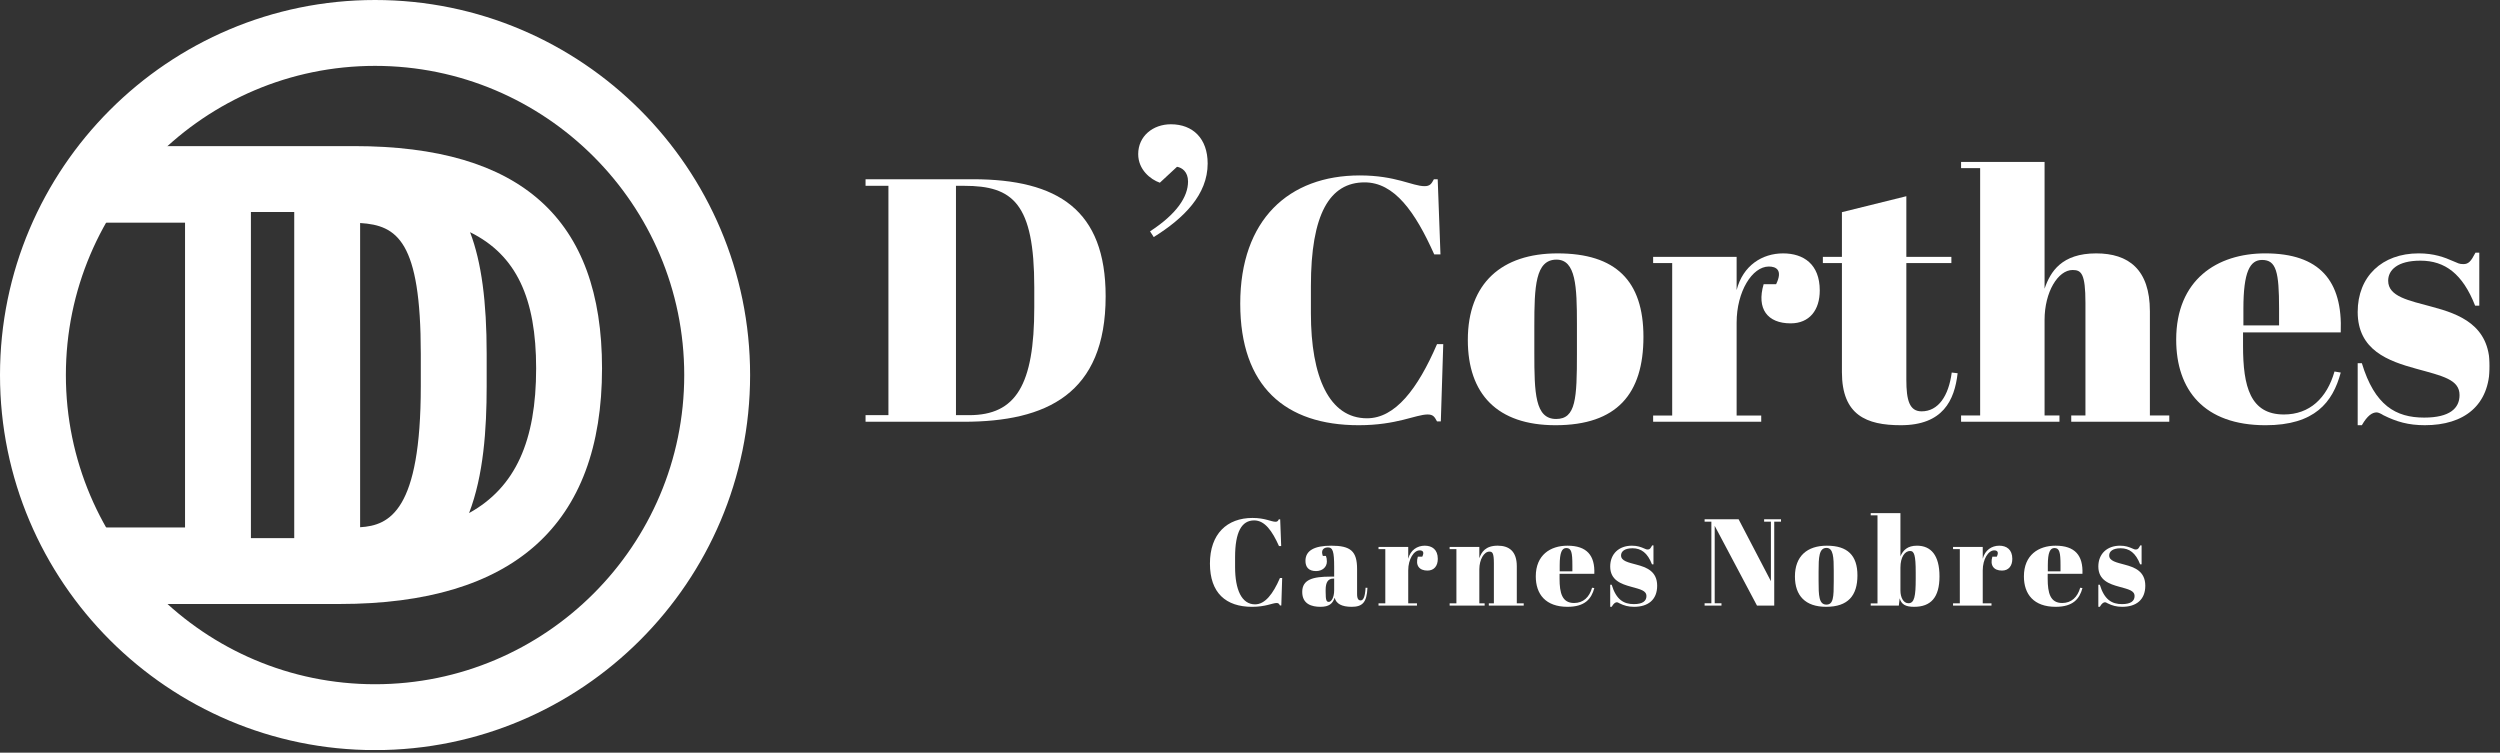 <svg width="186" height="56" viewBox="0 0 186 56" fill="none" xmlns="http://www.w3.org/2000/svg">
<rect x="0" y="0" width="186" height="56" fill="#333333" stroke="none"/>
<g clip-path="url(#clip0_3_2)">
<mask id="mask0_3_2" style="mask-type:luminance" maskUnits="userSpaceOnUse" x="-8" y="-3" width="201" height="62">
<path d="M-7.508 58.07H192.74V-2.262H-7.508V58.07Z" fill="white"/>
</mask>
<g mask="url(#mask0_3_2)">
<path d="M72.104 30.888C75.584 30.888 76.95 28.645 76.95 22.872V21.378C76.95 15.115 75.352 13.825 71.743 13.825H71.124V30.888H72.104ZM71.692 31.379H64.397V30.888H66.099V13.825H64.397V13.335H72.363C78.728 13.335 82.26 15.63 82.26 22.048C82.26 29.316 77.851 31.379 71.692 31.379Z" fill="white"/>
</g>
<mask id="mask1_3_2" style="mask-type:luminance" maskUnits="userSpaceOnUse" x="-8" y="-3" width="201" height="62">
<path d="M-7.508 58.07H192.74V-2.262H-7.508V58.07Z" fill="white"/>
</mask>
<g mask="url(#mask1_3_2)">
<path d="M85.563 17.212C87.57 15.905 88.39 14.628 88.39 13.504C88.39 12.773 87.934 12.469 87.57 12.409L86.293 13.594C85.594 13.352 84.682 12.621 84.682 11.466C84.682 10.129 85.777 9.246 87.114 9.246C88.755 9.246 89.85 10.312 89.85 12.165C89.85 14.476 88.086 16.238 85.837 17.637L85.563 17.212Z" fill="white"/>
</g>
<mask id="mask2_3_2" style="mask-type:luminance" maskUnits="userSpaceOnUse" x="-8" y="-3" width="201" height="62">
<path d="M-7.508 58.07H192.74V-2.262H-7.508V58.07Z" fill="white"/>
</mask>
<g mask="url(#mask2_3_2)">
<path d="M97.531 21.274V23.31C97.531 28.053 98.898 31.121 101.707 31.121C103.795 31.121 105.47 28.954 106.914 25.605H107.378L107.197 31.353H106.914C106.733 31.017 106.63 30.837 106.218 30.837C105.341 30.837 103.923 31.636 101.089 31.636C95.625 31.636 92.274 28.749 92.274 22.589C92.274 16.352 95.882 13.052 101.166 13.052C103.846 13.052 105.083 13.85 105.986 13.85C106.398 13.85 106.501 13.67 106.682 13.336H106.965L107.171 18.929H106.707C105.29 15.758 103.743 13.568 101.526 13.568C98.923 13.568 97.531 15.938 97.531 21.274Z" fill="white"/>
</g>
<mask id="mask3_3_2" style="mask-type:luminance" maskUnits="userSpaceOnUse" x="-8" y="-3" width="201" height="62">
<path d="M-7.508 58.07H192.74V-2.262H-7.508V58.07Z" fill="white"/>
</mask>
<g mask="url(#mask3_3_2)">
<path d="M117.324 24.109C117.324 21.325 117.247 19.316 115.803 19.316C114.231 19.316 114.154 21.325 114.154 24.239V26.248C114.154 29.239 114.206 31.172 115.778 31.172C117.247 31.172 117.324 29.651 117.324 26.3V24.109ZM115.88 18.852C120.211 18.852 122.272 20.888 122.272 25.063C122.272 29.289 120.315 31.636 115.727 31.636C111.396 31.636 109.206 29.316 109.206 25.295C109.206 21.068 111.731 18.852 115.88 18.852Z" fill="white"/>
</g>
<mask id="mask4_3_2" style="mask-type:luminance" maskUnits="userSpaceOnUse" x="-8" y="-3" width="201" height="62">
<path d="M-7.508 58.07H192.74V-2.262H-7.508V58.07Z" fill="white"/>
</mask>
<g mask="url(#mask4_3_2)">
<path d="M129.205 24.006V30.914H131.035V31.378H122.993V30.914H124.411V19.573H122.993V19.109H129.205V21.584C129.669 19.753 131.111 18.852 132.658 18.852C134.179 18.852 135.39 19.65 135.39 21.609C135.39 23.078 134.618 24.058 133.226 24.058C131.499 24.058 130.674 22.976 131.215 21.145H132.143C132.658 20.089 132.143 19.83 131.602 19.83C130.365 19.83 129.205 21.686 129.205 24.006Z" fill="white"/>
</g>
<mask id="mask5_3_2" style="mask-type:luminance" maskUnits="userSpaceOnUse" x="-8" y="-3" width="201" height="62">
<path d="M-7.508 58.07H192.74V-2.262H-7.508V58.07Z" fill="white"/>
</mask>
<g mask="url(#mask5_3_2)">
<path d="M137.039 19.573H135.621V19.109H137.039V15.785L141.832 14.598V19.109H145.183V19.573H141.832V28.26C141.832 29.78 142.064 30.604 142.967 30.604C144.204 30.604 144.977 29.47 145.209 27.717L145.648 27.769C145.415 29.78 144.565 31.636 141.42 31.636C138.868 31.636 137.039 30.889 137.039 27.692V19.573Z" fill="white"/>
</g>
<mask id="mask6_3_2" style="mask-type:luminance" maskUnits="userSpaceOnUse" x="-8" y="-3" width="201" height="62">
<path d="M-7.508 58.07H192.74V-2.262H-7.508V58.07Z" fill="white"/>
</mask>
<g mask="url(#mask6_3_2)">
<path d="M152.116 12.047V21.48C152.553 20.192 153.405 18.852 155.956 18.852C158.353 18.852 159.952 20.037 159.952 23.156V30.913H161.395V31.377H154.1V30.913H155.157V22.537C155.157 20.347 154.848 20.088 154.204 20.088C153.121 20.088 152.116 21.712 152.116 23.8V30.913H153.224V31.377H145.904V30.913H147.323V12.511H145.904V12.047H152.116Z" fill="white"/>
</g>
<mask id="mask7_3_2" style="mask-type:luminance" maskUnits="userSpaceOnUse" x="-8" y="-3" width="201" height="62">
<path d="M-7.508 58.07H192.74V-2.262H-7.508V58.07Z" fill="white"/>
</mask>
<g mask="url(#mask7_3_2)">
<path d="M169.563 24.212V22.95C169.563 20.243 169.358 19.34 168.299 19.34C167.398 19.34 166.909 20.218 166.909 22.95V24.212H169.563ZM168.531 18.851C172.579 18.851 174.306 20.887 174.151 24.729H166.882V25.734C166.882 28.775 167.425 30.837 169.925 30.837C171.831 30.837 173.121 29.626 173.687 27.64L174.151 27.718C173.558 29.934 172.218 31.637 168.558 31.637C163.97 31.637 161.909 29.006 161.909 25.27C161.909 20.81 164.95 18.851 168.531 18.851Z" fill="white"/>
</g>
<mask id="mask8_3_2" style="mask-type:luminance" maskUnits="userSpaceOnUse" x="-8" y="-3" width="201" height="62">
<path d="M-7.508 58.07H192.74V-2.262H-7.508V58.07Z" fill="white"/>
</mask>
<g mask="url(#mask8_3_2)">
<path d="M175.412 27.022H175.722C176.675 30.167 178.247 31.069 180.36 31.069C182.268 31.069 182.99 30.373 182.99 29.393C182.99 28.234 181.727 27.975 179.768 27.434C177.706 26.867 175.412 26.069 175.412 23.207C175.412 20.578 177.216 18.851 179.948 18.851C181.083 18.851 181.856 19.135 182.552 19.445C182.86 19.574 182.964 19.65 183.274 19.65C183.66 19.65 183.84 19.445 184.175 18.799H184.459V22.743H184.15C183.222 20.373 181.908 19.393 180.078 19.393C178.376 19.393 177.68 20.089 177.68 20.887C177.68 22.074 179.227 22.357 180.927 22.821C182.964 23.362 185.232 24.187 185.232 27.227C185.232 30.167 183.324 31.635 180.412 31.635C179.175 31.635 178.299 31.378 177.319 30.889C177.166 30.785 176.934 30.682 176.83 30.682C176.495 30.682 176.135 30.914 175.722 31.635H175.412V27.022Z" fill="white"/>
</g>
<mask id="mask9_3_2" style="mask-type:luminance" maskUnits="userSpaceOnUse" x="-8" y="-3" width="201" height="62">
<path d="M-7.508 58.07H192.74V-2.262H-7.508V58.07Z" fill="white"/>
</mask>
<g mask="url(#mask9_3_2)">
<path d="M91.89 41.461V42.185C91.89 43.871 92.377 44.964 93.376 44.964C94.118 44.964 94.714 44.193 95.229 43.001H95.394L95.329 45.046H95.229C95.163 44.928 95.127 44.864 94.981 44.864C94.669 44.864 94.165 45.148 93.156 45.148C91.212 45.148 90.019 44.121 90.019 41.929C90.019 39.71 91.303 38.535 93.183 38.535C94.137 38.535 94.577 38.819 94.898 38.819C95.045 38.819 95.082 38.755 95.146 38.637H95.246L95.32 40.626H95.156C94.65 39.498 94.101 38.718 93.311 38.718C92.386 38.718 91.89 39.563 91.89 41.461Z" fill="white"/>
</g>
<mask id="mask10_3_2" style="mask-type:luminance" maskUnits="userSpaceOnUse" x="-8" y="-3" width="201" height="62">
<path d="M-7.508 58.07H192.74V-2.262H-7.508V58.07Z" fill="white"/>
</mask>
<g mask="url(#mask10_3_2)">
<path d="M99.262 43.9V43.047H99.198C98.812 43.047 98.628 43.322 98.628 43.881V44.028C98.628 44.689 98.694 44.78 98.868 44.78C99.042 44.78 99.262 44.486 99.262 43.9ZM99.262 42.9V42.194C99.262 41.029 99.162 40.727 98.794 40.727C98.628 40.727 98.363 40.801 98.363 41.094C98.363 41.168 98.382 41.258 98.418 41.36H98.647C98.694 41.478 98.72 41.599 98.72 41.773C98.72 42.204 98.372 42.488 97.914 42.488C97.346 42.488 97.126 42.176 97.126 41.727C97.126 40.957 97.795 40.599 99.042 40.599C100.482 40.599 100.967 41.002 100.967 42.332V44.193C100.967 44.569 101.078 44.67 101.234 44.67C101.399 44.67 101.555 44.496 101.6 43.727L101.738 43.734C101.692 44.834 101.352 45.147 100.564 45.147C99.822 45.147 99.408 44.917 99.299 44.468C99.152 44.909 98.886 45.147 98.244 45.147C97.602 45.147 96.886 44.955 96.886 44.038C96.886 43.112 97.684 42.9 98.996 42.9H99.262Z" fill="white"/>
</g>
<mask id="mask11_3_2" style="mask-type:luminance" maskUnits="userSpaceOnUse" x="-8" y="-3" width="201" height="62">
<path d="M-7.508 58.07H192.74V-2.262H-7.508V58.07Z" fill="white"/>
</mask>
<g mask="url(#mask11_3_2)">
<path d="M104.772 42.433V44.89H105.423V45.055H102.562V44.89H103.067V40.857H102.562V40.69H104.772V41.571C104.938 40.919 105.451 40.599 106.002 40.599C106.543 40.599 106.972 40.883 106.972 41.579C106.972 42.103 106.699 42.451 106.203 42.451C105.588 42.451 105.294 42.066 105.488 41.415H105.818C106.002 41.039 105.818 40.947 105.626 40.947C105.184 40.947 104.772 41.607 104.772 42.433Z" fill="white"/>
</g>
<mask id="mask12_3_2" style="mask-type:luminance" maskUnits="userSpaceOnUse" x="-8" y="-3" width="201" height="62">
<path d="M-7.508 58.07H192.74V-2.262H-7.508V58.07Z" fill="white"/>
</mask>
<g mask="url(#mask12_3_2)">
<path d="M110.062 40.69V41.534C110.218 41.076 110.521 40.598 111.429 40.598C112.281 40.598 112.85 41.02 112.85 42.13V44.89H113.364V45.056H110.768V44.89H111.145V41.91C111.145 41.13 111.034 41.04 110.805 41.04C110.42 41.04 110.062 41.617 110.062 42.36V44.89H110.457V45.056H107.853V44.89H108.357V40.856H107.853V40.69H110.062Z" fill="white"/>
</g>
<mask id="mask13_3_2" style="mask-type:luminance" maskUnits="userSpaceOnUse" x="-8" y="-3" width="201" height="62">
<path d="M-7.508 58.07H192.74V-2.262H-7.508V58.07Z" fill="white"/>
</mask>
<g mask="url(#mask13_3_2)">
<path d="M116.985 42.506V42.057C116.985 41.094 116.911 40.774 116.535 40.774C116.214 40.774 116.041 41.085 116.041 42.057V42.506H116.985ZM116.618 40.599C118.058 40.599 118.673 41.323 118.617 42.69H116.031V43.047C116.031 44.129 116.223 44.863 117.113 44.863C117.791 44.863 118.25 44.433 118.451 43.726L118.617 43.753C118.406 44.542 117.929 45.147 116.627 45.147C114.995 45.147 114.262 44.211 114.262 42.882C114.262 41.297 115.343 40.599 116.618 40.599Z" fill="white"/>
</g>
<mask id="mask14_3_2" style="mask-type:luminance" maskUnits="userSpaceOnUse" x="-8" y="-3" width="201" height="62">
<path d="M-7.508 58.07H192.74V-2.262H-7.508V58.07Z" fill="white"/>
</mask>
<g mask="url(#mask14_3_2)">
<path d="M119.799 43.506H119.909C120.249 44.624 120.809 44.946 121.561 44.946C122.238 44.946 122.495 44.698 122.495 44.35C122.495 43.936 122.046 43.846 121.349 43.652C120.615 43.451 119.799 43.167 119.799 42.148C119.799 41.214 120.441 40.599 121.414 40.599C121.817 40.599 122.091 40.7 122.339 40.81C122.449 40.856 122.486 40.883 122.597 40.883C122.734 40.883 122.798 40.81 122.917 40.58H123.018V41.984H122.907C122.578 41.14 122.11 40.791 121.459 40.791C120.854 40.791 120.606 41.039 120.606 41.324C120.606 41.744 121.157 41.846 121.762 42.011C122.486 42.203 123.293 42.496 123.293 43.579C123.293 44.624 122.614 45.147 121.578 45.147C121.138 45.147 120.826 45.055 120.478 44.882C120.422 44.846 120.341 44.807 120.303 44.807C120.185 44.807 120.055 44.891 119.909 45.147H119.799V43.506Z" fill="white"/>
</g>
<mask id="mask15_3_2" style="mask-type:luminance" maskUnits="userSpaceOnUse" x="-8" y="-3" width="201" height="62">
<path d="M-7.508 58.07H192.74V-2.262H-7.508V58.07Z" fill="white"/>
</mask>
<g mask="url(#mask15_3_2)">
<path d="M132.003 45.055H130.719L127.574 39.123V44.882H128.078V45.055H126.822V44.882H127.326V38.811H126.822V38.635H129.353L131.755 43.239V38.811H131.251V38.635H132.507V38.811H132.003V45.055Z" fill="white"/>
</g>
<mask id="mask16_3_2" style="mask-type:luminance" maskUnits="userSpaceOnUse" x="-8" y="-3" width="201" height="62">
<path d="M-7.508 58.07H192.74V-2.262H-7.508V58.07Z" fill="white"/>
</mask>
<g mask="url(#mask16_3_2)">
<path d="M136.431 42.47C136.431 41.479 136.403 40.764 135.89 40.764C135.331 40.764 135.303 41.479 135.303 42.515V43.231C135.303 44.295 135.322 44.982 135.882 44.982C136.403 44.982 136.431 44.44 136.431 43.248V42.47ZM135.918 40.599C137.458 40.599 138.193 41.323 138.193 42.808C138.193 44.312 137.495 45.147 135.863 45.147C134.322 45.147 133.543 44.322 133.543 42.891C133.543 41.387 134.442 40.599 135.918 40.599Z" fill="white"/>
</g>
<mask id="mask17_3_2" style="mask-type:luminance" maskUnits="userSpaceOnUse" x="-8" y="-3" width="201" height="62">
<path d="M-7.508 58.07H192.74V-2.262H-7.508V58.07Z" fill="white"/>
</mask>
<g mask="url(#mask17_3_2)">
<path d="M141.392 42.231V43.937C141.392 44.431 141.602 44.881 141.988 44.881C142.437 44.881 142.529 44.341 142.529 43.065V42.589C142.529 41.295 142.418 40.993 142.108 40.993C141.73 40.993 141.392 41.433 141.392 42.231ZM141.392 41.387C141.593 40.929 141.924 40.599 142.621 40.599C143.666 40.599 144.298 41.314 144.298 42.882C144.298 44.45 143.657 45.147 142.409 45.147C141.777 45.147 141.465 44.973 141.336 44.514L141.273 45.055H139.181V44.891H139.686V38.343H139.181V38.178H141.392V41.387Z" fill="white"/>
</g>
<mask id="mask18_3_2" style="mask-type:luminance" maskUnits="userSpaceOnUse" x="-8" y="-3" width="201" height="62">
<path d="M-7.508 58.07H192.74V-2.262H-7.508V58.07Z" fill="white"/>
</mask>
<g mask="url(#mask18_3_2)">
<path d="M147.516 42.433V44.89H148.167V45.055H145.306V44.89H145.811V40.857H145.306V40.69H147.516V41.571C147.682 40.919 148.195 40.599 148.746 40.599C149.287 40.599 149.716 40.883 149.716 41.579C149.716 42.103 149.443 42.451 148.947 42.451C148.332 42.451 148.039 42.066 148.232 41.415H148.562C148.746 41.039 148.562 40.947 148.37 40.947C147.928 40.947 147.516 41.607 147.516 42.433Z" fill="white"/>
</g>
<mask id="mask19_3_2" style="mask-type:luminance" maskUnits="userSpaceOnUse" x="-8" y="-3" width="201" height="62">
<path d="M-7.508 58.07H192.74V-2.262H-7.508V58.07Z" fill="white"/>
</mask>
<g mask="url(#mask19_3_2)">
<path d="M153.302 42.506V42.057C153.302 41.094 153.228 40.774 152.852 40.774C152.531 40.774 152.358 41.085 152.358 42.057V42.506H153.302ZM152.935 40.599C154.375 40.599 154.99 41.323 154.934 42.69H152.348V43.047C152.348 44.129 152.54 44.863 153.43 44.863C154.108 44.863 154.567 44.433 154.768 43.726L154.934 43.753C154.723 44.542 154.246 45.147 152.944 45.147C151.312 45.147 150.579 44.211 150.579 42.882C150.579 41.297 151.66 40.599 152.935 40.599Z" fill="white"/>
</g>
<mask id="mask20_3_2" style="mask-type:luminance" maskUnits="userSpaceOnUse" x="-8" y="-3" width="201" height="62">
<path d="M-7.508 58.07H192.74V-2.262H-7.508V58.07Z" fill="white"/>
</mask>
<g mask="url(#mask20_3_2)">
<path d="M156.116 43.506H156.226C156.566 44.624 157.126 44.946 157.878 44.946C158.555 44.946 158.812 44.698 158.812 44.35C158.812 43.936 158.363 43.846 157.666 43.652C156.932 43.451 156.116 43.167 156.116 42.148C156.116 41.214 156.758 40.599 157.731 40.599C158.134 40.599 158.408 40.7 158.656 40.81C158.766 40.856 158.803 40.883 158.914 40.883C159.051 40.883 159.115 40.81 159.234 40.58H159.335V41.984H159.226C158.895 41.14 158.427 40.791 157.776 40.791C157.171 40.791 156.923 41.039 156.923 41.324C156.923 41.744 157.474 41.846 158.078 42.011C158.803 42.203 159.61 42.496 159.61 43.579C159.61 44.624 158.932 45.147 157.895 45.147C157.455 45.147 157.143 45.055 156.795 44.882C156.739 44.846 156.658 44.807 156.62 44.807C156.502 44.807 156.372 44.891 156.226 45.147H156.116V43.506Z" fill="white"/>
</g>
<mask id="mask21_3_2" style="mask-type:luminance" maskUnits="userSpaceOnUse" x="-8" y="-3" width="201" height="62">
<path d="M-7.508 58.07H192.74V-2.262H-7.508V58.07Z" fill="white"/>
</mask>
<g mask="url(#mask21_3_2)">
<path d="M27.904 4.901C15.22 4.901 4.901 15.22 4.901 27.904C4.901 40.588 15.22 50.907 27.904 50.907C40.588 50.907 50.907 40.588 50.907 27.904C50.907 15.22 40.588 4.901 27.904 4.901ZM27.904 55.808C12.517 55.808 -9.15527e-05 43.291 -9.15527e-05 27.904C-9.15527e-05 12.517 12.517 5.96619e-06 27.904 5.96619e-06C43.291 5.96619e-06 55.808 12.517 55.808 27.904C55.808 43.291 43.291 55.808 27.904 55.808Z" fill="white"/>
</g>
<mask id="mask22_3_2" style="mask-type:luminance" maskUnits="userSpaceOnUse" x="-8" y="-3" width="201" height="62">
<path d="M-7.508 58.07H192.74V-2.262H-7.508V58.07Z" fill="white"/>
</mask>
<g mask="url(#mask22_3_2)">
<path d="M34.973 17.275C35.828 19.509 36.208 22.482 36.208 26.321V28.737C36.208 31.947 35.975 35.37 34.899 38.173C38.364 36.257 39.889 32.787 39.889 27.403C39.889 22.202 38.424 18.974 34.973 17.275ZM26.793 16.593V39.226C28.985 39.097 31.307 38.003 31.307 28.737V26.321C31.307 17.947 29.559 16.761 26.793 16.593ZM18.668 40.035H21.891V15.773H18.668V40.035ZM25.259 44.937H6.557V39.243H13.767V16.565H6.557V10.87H26.341C38.756 10.87 44.791 16.279 44.791 27.403C44.791 39.038 38.22 44.937 25.259 44.937Z" fill="white"/>
</g>
</g>
<defs>
<clipPath id="clip0_3_2">
<rect width="185.233" height="55.808" fill="white"/>
</clipPath>
</defs>
</svg>
